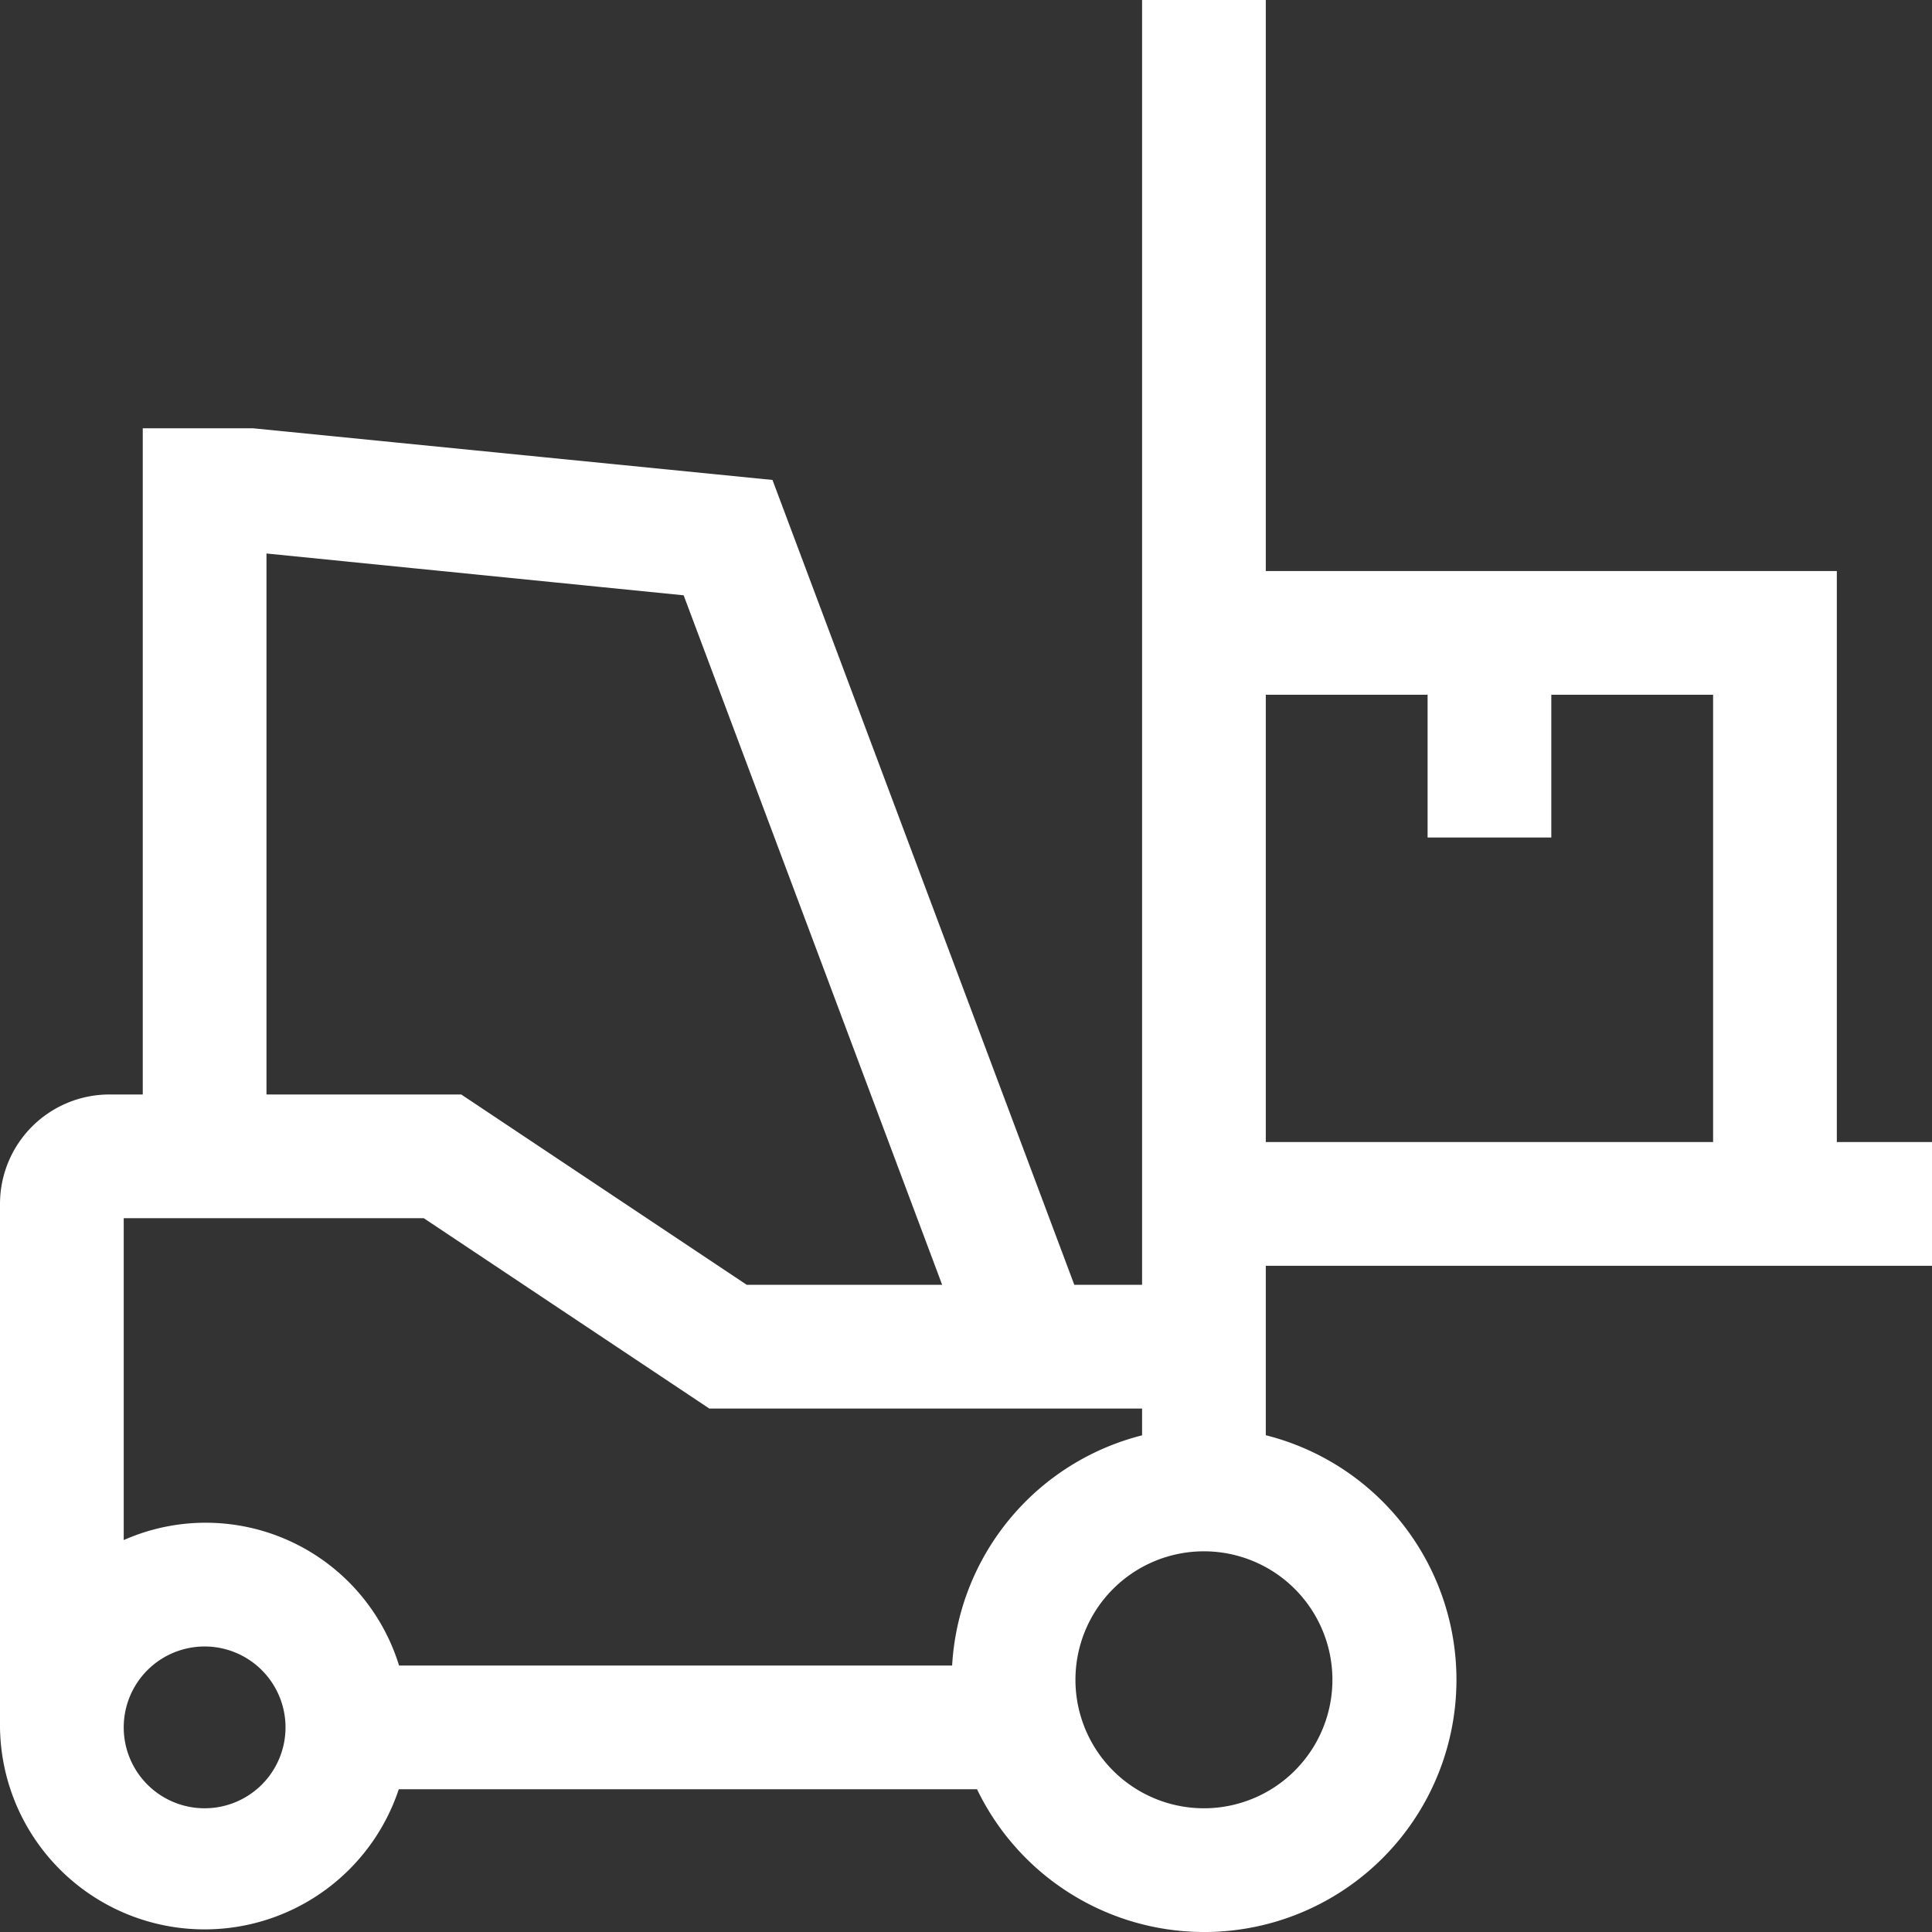 <svg xmlns="http://www.w3.org/2000/svg" width="20.3" height="20.3" viewBox="0 0 20.3 20.3">
  <rect x="0" y="0" width="20.3" height="20.3" fill="#333333" stroke="none"/>
  <g id="Group_117236" data-name="Group 117236" transform="translate(-36.85 -3308.85)">
    <rect id="Rectangle_22886" data-name="Rectangle 22886" width="20" height="20" transform="translate(37 3309)" fill="#fff" opacity="0"/>
    <g id="noun_Forklift_3493358" transform="translate(33 3305)">
      <g id="Group_116652" data-name="Group 116652" transform="translate(4 4)">
        <path id="Path_183364" data-name="Path 183364" d="M23,16V10H17V4H16V17.5H15v-.091L11.859,9.033,6.5,8.5h-1v7H5a1,1,0,0,0-1,1V22a2,2,0,0,0,3.929.5h6.283A2.5,2.5,0,1,0,17,19.05V17h7V16ZM6.5,9.5l4.641.465L13.966,17.5H11.651l-3-2H6.5ZM6,23a1,1,0,1,1,1-1A1,1,0,0,1,6,23Zm8-1.5H7.929A1.976,1.976,0,0,0,5,20.278V16.5H8.348l3,2H16v.551A2.5,2.5,0,0,0,14,21.5Zm4,0A1.5,1.5,0,1,1,16.5,20,1.5,1.5,0,0,1,18,21.5ZM17,16V11h2v1.5h1V11h2v5Z" transform="translate(-4 -4)" fill="#fff" stroke="#fff" stroke-width="0.3"/>
      </g>
    </g>
  </g>
</svg>
